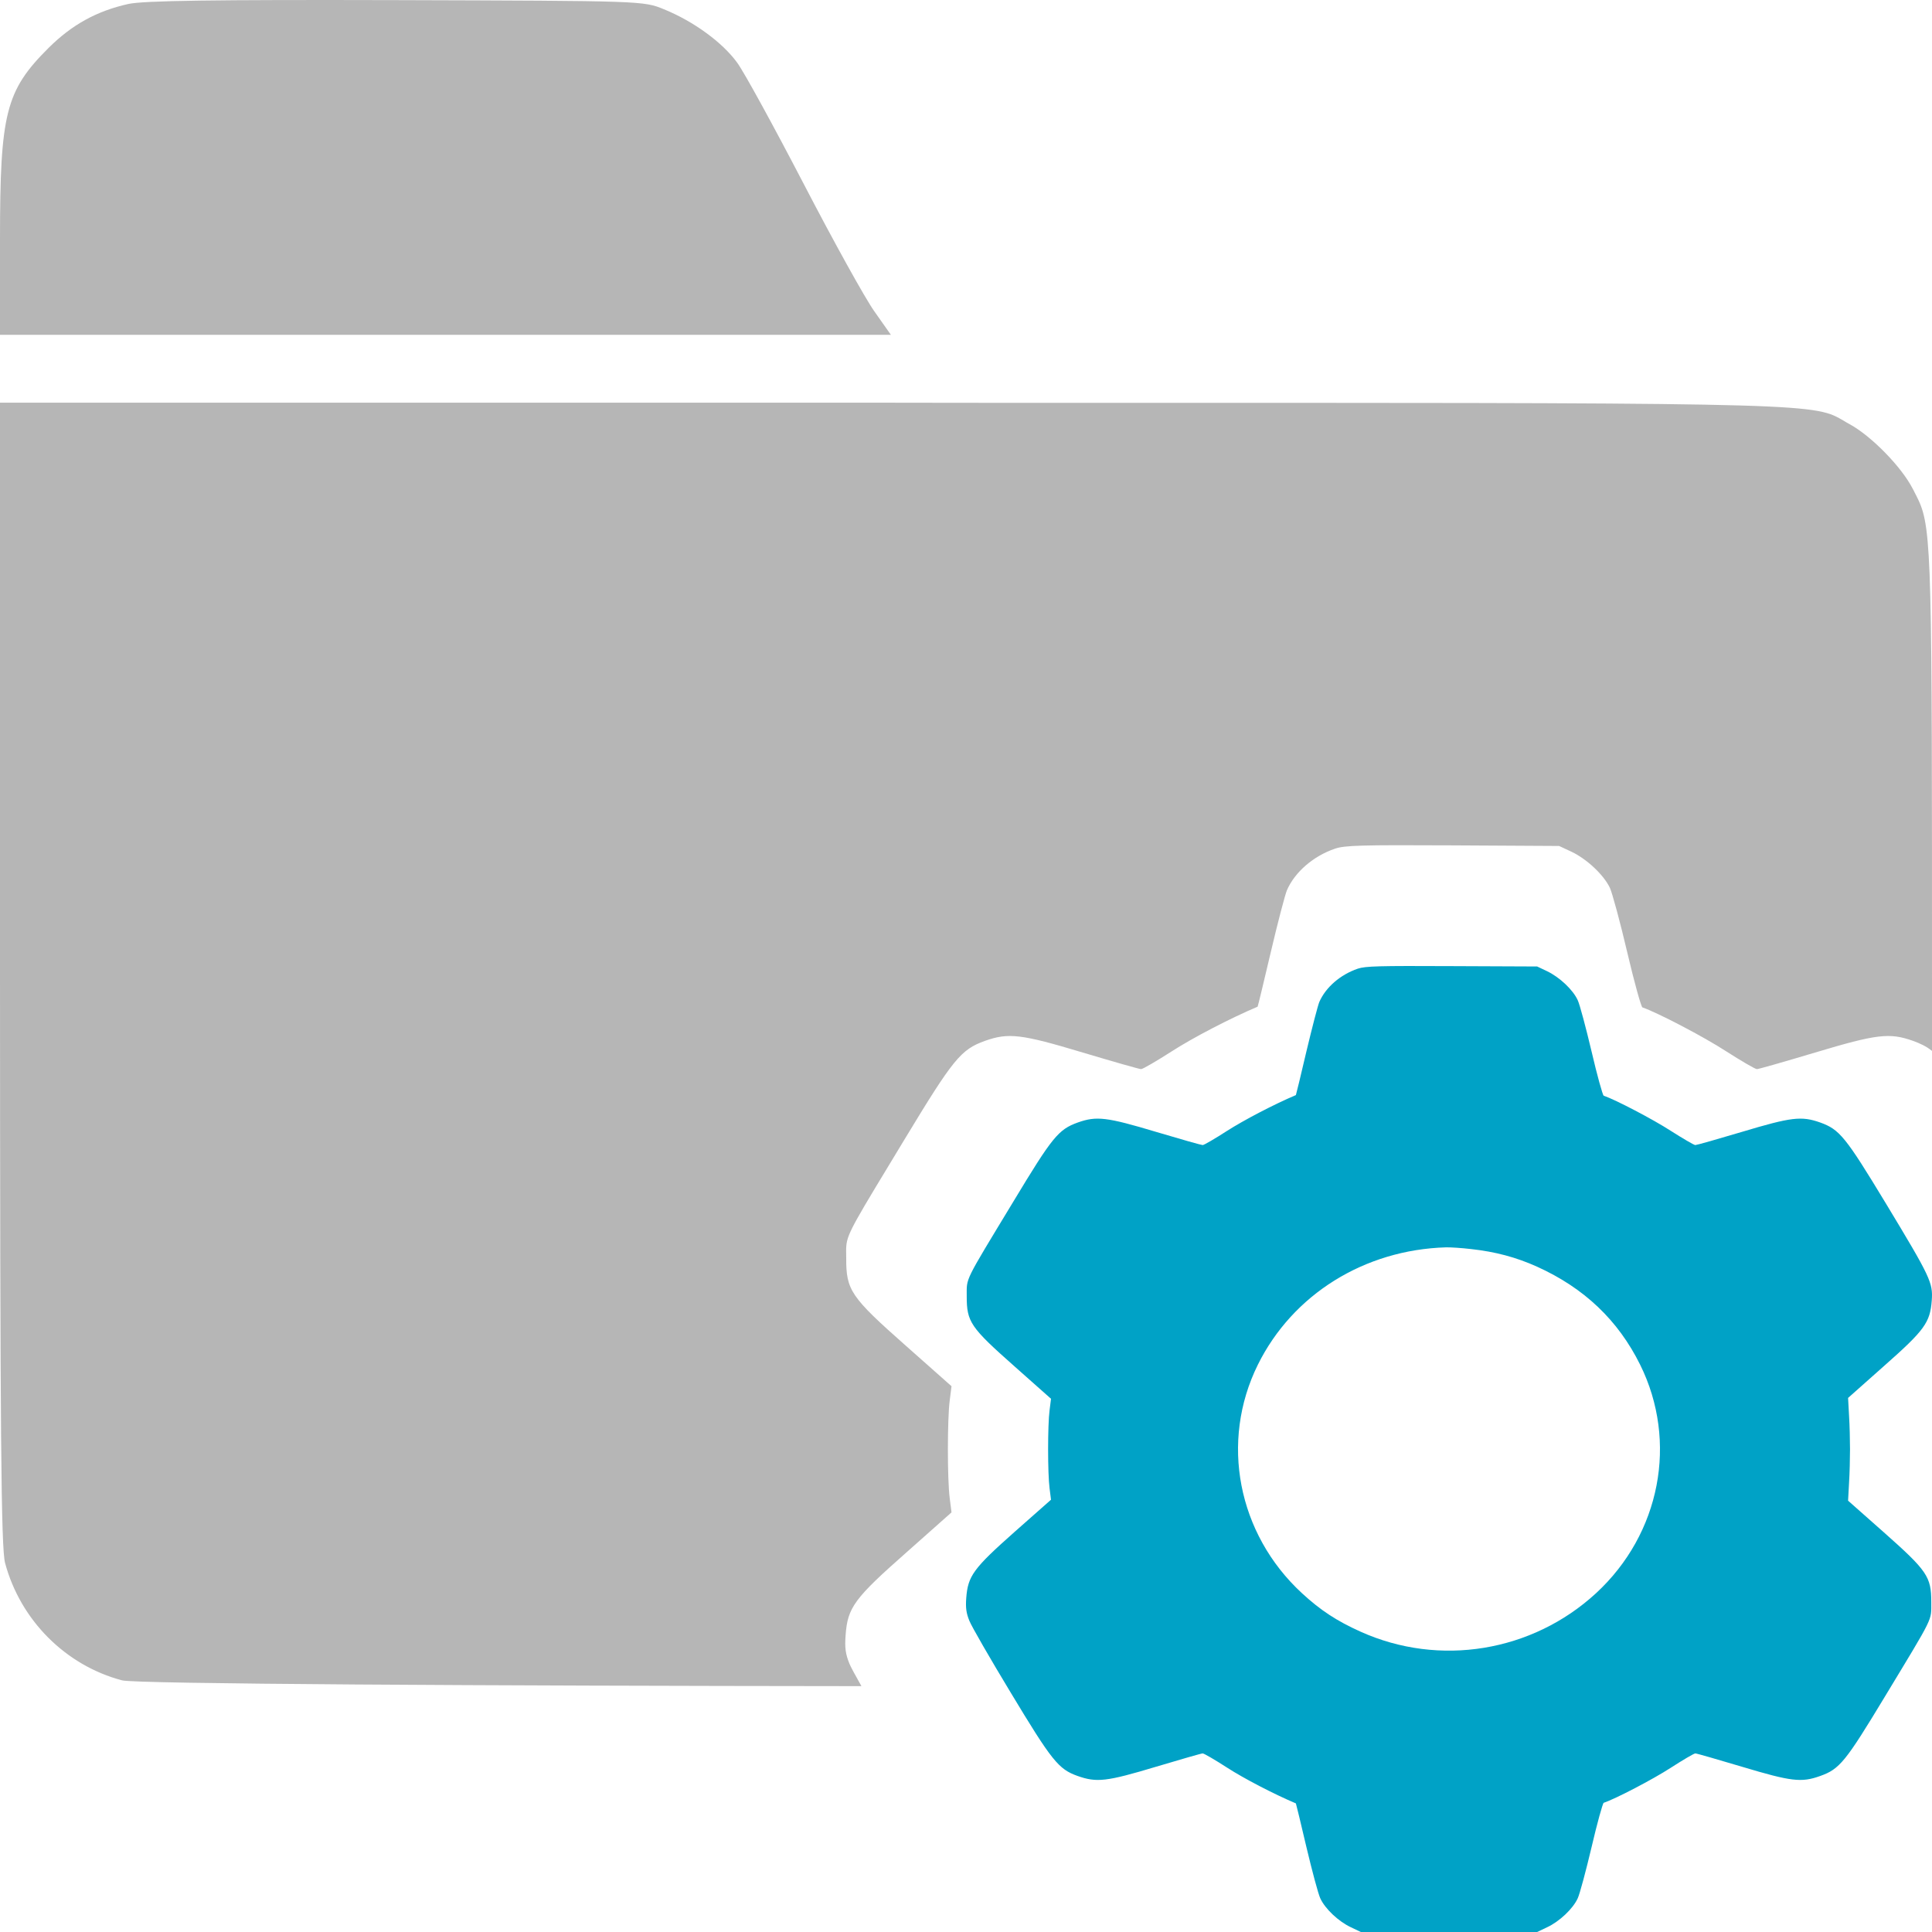 <svg width="16" height="16" viewBox="0 0 16 16" fill="none" xmlns="http://www.w3.org/2000/svg">
<path fill-rule="evenodd" clip-rule="evenodd" d="M1.062 0.033C0.802 0.091 0.596 0.204 0.402 0.397C0.047 0.751 0 0.936 0 1.982V2.773H3.689H7.378L7.24 2.577C7.164 2.47 6.901 1.995 6.656 1.523C6.41 1.05 6.163 0.598 6.105 0.519C5.984 0.352 5.745 0.177 5.499 0.077C5.329 0.007 5.323 0.007 3.281 0.001C1.771 -0.003 1.189 0.005 1.062 0.033ZM0 8.062C0.001 11.905 0.009 12.817 0.042 12.944C0.169 13.417 0.542 13.792 1.011 13.916C1.121 13.946 4.01 13.961 7.134 13.964C7.08 13.869 7.044 13.801 7.035 13.779C7.002 13.698 6.995 13.645 7.003 13.542C7.019 13.313 7.075 13.237 7.506 12.857L7.88 12.525L7.865 12.406C7.845 12.252 7.845 11.754 7.865 11.6L7.88 11.48L7.502 11.145C7.045 10.741 7.007 10.685 7.008 10.419C7.008 10.375 7.006 10.345 7.009 10.315C7.019 10.209 7.085 10.107 7.488 9.441C7.895 8.768 7.957 8.692 8.157 8.62C8.352 8.551 8.456 8.563 8.968 8.717C9.219 8.792 9.436 8.854 9.45 8.854C9.464 8.854 9.577 8.788 9.702 8.708C9.875 8.596 10.188 8.433 10.415 8.337C10.417 8.336 10.466 8.133 10.524 7.886C10.582 7.638 10.643 7.407 10.658 7.372C10.724 7.221 10.877 7.089 11.057 7.028C11.137 7.001 11.268 6.997 12.031 7.001L12.912 7.006L13.015 7.054C13.143 7.115 13.283 7.247 13.333 7.354C13.353 7.399 13.418 7.638 13.476 7.886C13.534 8.133 13.591 8.339 13.602 8.343C13.723 8.384 14.11 8.586 14.293 8.705C14.421 8.787 14.536 8.854 14.55 8.854C14.564 8.854 14.78 8.792 15.031 8.717C15.544 8.563 15.648 8.551 15.843 8.62C15.903 8.642 15.951 8.664 16 8.703C16 8.681 16 8.659 16 8.637C16 8.5 16 8.367 16 8.238C16 4.675 16 4.382 15.888 4.142C15.878 4.12 15.867 4.099 15.855 4.076C15.851 4.067 15.846 4.057 15.84 4.047C15.748 3.867 15.498 3.611 15.318 3.513C15.299 3.503 15.283 3.493 15.268 3.484C15.255 3.477 15.243 3.47 15.231 3.463C14.999 3.335 14.697 3.335 8.612 3.336C8.226 3.336 7.817 3.336 7.383 3.335L0 3.335L0 8.062ZM12.768 13.952C13.042 13.852 13.299 13.698 13.522 13.492C14.188 12.877 14.373 11.924 13.979 11.128C13.75 10.667 13.4 10.333 12.912 10.113C12.695 10.015 12.479 9.957 12.226 9.93C12.13 9.919 12.014 9.911 11.969 9.913C11.123 9.938 10.382 10.401 10.021 11.128C9.627 11.924 9.811 12.877 10.478 13.492C10.67 13.67 10.837 13.78 11.085 13.891C11.141 13.916 11.197 13.939 11.254 13.959C11.367 13.959 11.48 13.958 11.59 13.958C10.682 13.769 10 12.964 10 12C10 10.895 10.895 10 12 10C13.105 10 14 10.895 14 12C14 12.958 13.327 13.758 12.428 13.954C12.544 13.954 12.658 13.953 12.768 13.952Z" fill="#B6B6B6"/>
<path fill-rule="evenodd" clip-rule="evenodd" d="M11.245 8.022C11.101 8.071 10.979 8.176 10.926 8.298C10.914 8.326 10.866 8.511 10.819 8.708C10.773 8.906 10.733 9.069 10.732 9.069C10.55 9.146 10.3 9.277 10.161 9.366C10.062 9.43 9.971 9.483 9.96 9.483C9.949 9.483 9.776 9.434 9.575 9.374C9.165 9.251 9.081 9.241 8.926 9.296C8.765 9.354 8.716 9.414 8.391 9.953C7.978 10.635 8.007 10.577 8.006 10.735C8.006 10.948 8.036 10.992 8.402 11.316L8.704 11.584L8.692 11.68C8.676 11.803 8.676 12.201 8.692 12.325L8.704 12.42L8.404 12.685C8.06 12.99 8.016 13.051 8.002 13.234C7.996 13.316 8.002 13.359 8.028 13.423C8.046 13.469 8.2 13.736 8.37 14.017C8.711 14.583 8.766 14.651 8.922 14.707C9.082 14.764 9.163 14.755 9.575 14.631C9.776 14.571 9.949 14.521 9.96 14.521C9.971 14.521 10.062 14.574 10.161 14.638C10.3 14.728 10.55 14.858 10.732 14.935C10.733 14.936 10.773 15.098 10.819 15.296C10.866 15.494 10.917 15.685 10.934 15.721C10.973 15.807 11.085 15.913 11.188 15.961L11.27 16H12H12.73L12.812 15.961C12.915 15.913 13.027 15.807 13.066 15.721C13.083 15.685 13.134 15.494 13.181 15.296C13.227 15.098 13.273 14.934 13.281 14.93C13.378 14.898 13.688 14.736 13.835 14.641C13.937 14.575 14.029 14.521 14.04 14.521C14.051 14.521 14.224 14.571 14.425 14.631C14.835 14.754 14.918 14.764 15.074 14.708C15.235 14.651 15.284 14.59 15.609 14.052C16.022 13.369 15.993 13.428 15.994 13.268C15.994 13.057 15.961 13.009 15.6 12.689L15.305 12.428L15.313 12.281C15.318 12.201 15.321 12.075 15.321 12.002C15.321 11.929 15.318 11.803 15.313 11.723L15.305 11.577L15.6 11.315C15.94 11.015 15.984 10.953 15.998 10.77C16.009 10.623 15.987 10.577 15.619 9.968C15.283 9.413 15.235 9.354 15.074 9.296C14.918 9.241 14.835 9.251 14.425 9.374C14.224 9.434 14.051 9.483 14.04 9.483C14.029 9.483 13.937 9.429 13.835 9.364C13.688 9.269 13.378 9.107 13.281 9.074C13.273 9.071 13.227 8.907 13.181 8.709C13.134 8.511 13.083 8.319 13.066 8.283C13.027 8.197 12.915 8.092 12.812 8.043L12.73 8.004L12.024 8.001C11.415 7.998 11.309 8.001 11.245 8.022ZM12.181 10.344C12.383 10.366 12.556 10.412 12.729 10.49C13.12 10.667 13.4 10.933 13.583 11.302C13.898 11.939 13.751 12.702 13.218 13.194C12.689 13.681 11.921 13.807 11.268 13.513C11.07 13.424 10.936 13.336 10.782 13.194C10.249 12.702 10.102 11.939 10.417 11.302C10.705 10.72 11.299 10.35 11.975 10.33C12.011 10.329 12.104 10.335 12.181 10.344Z" fill="#00A2C6"/>
</svg>
